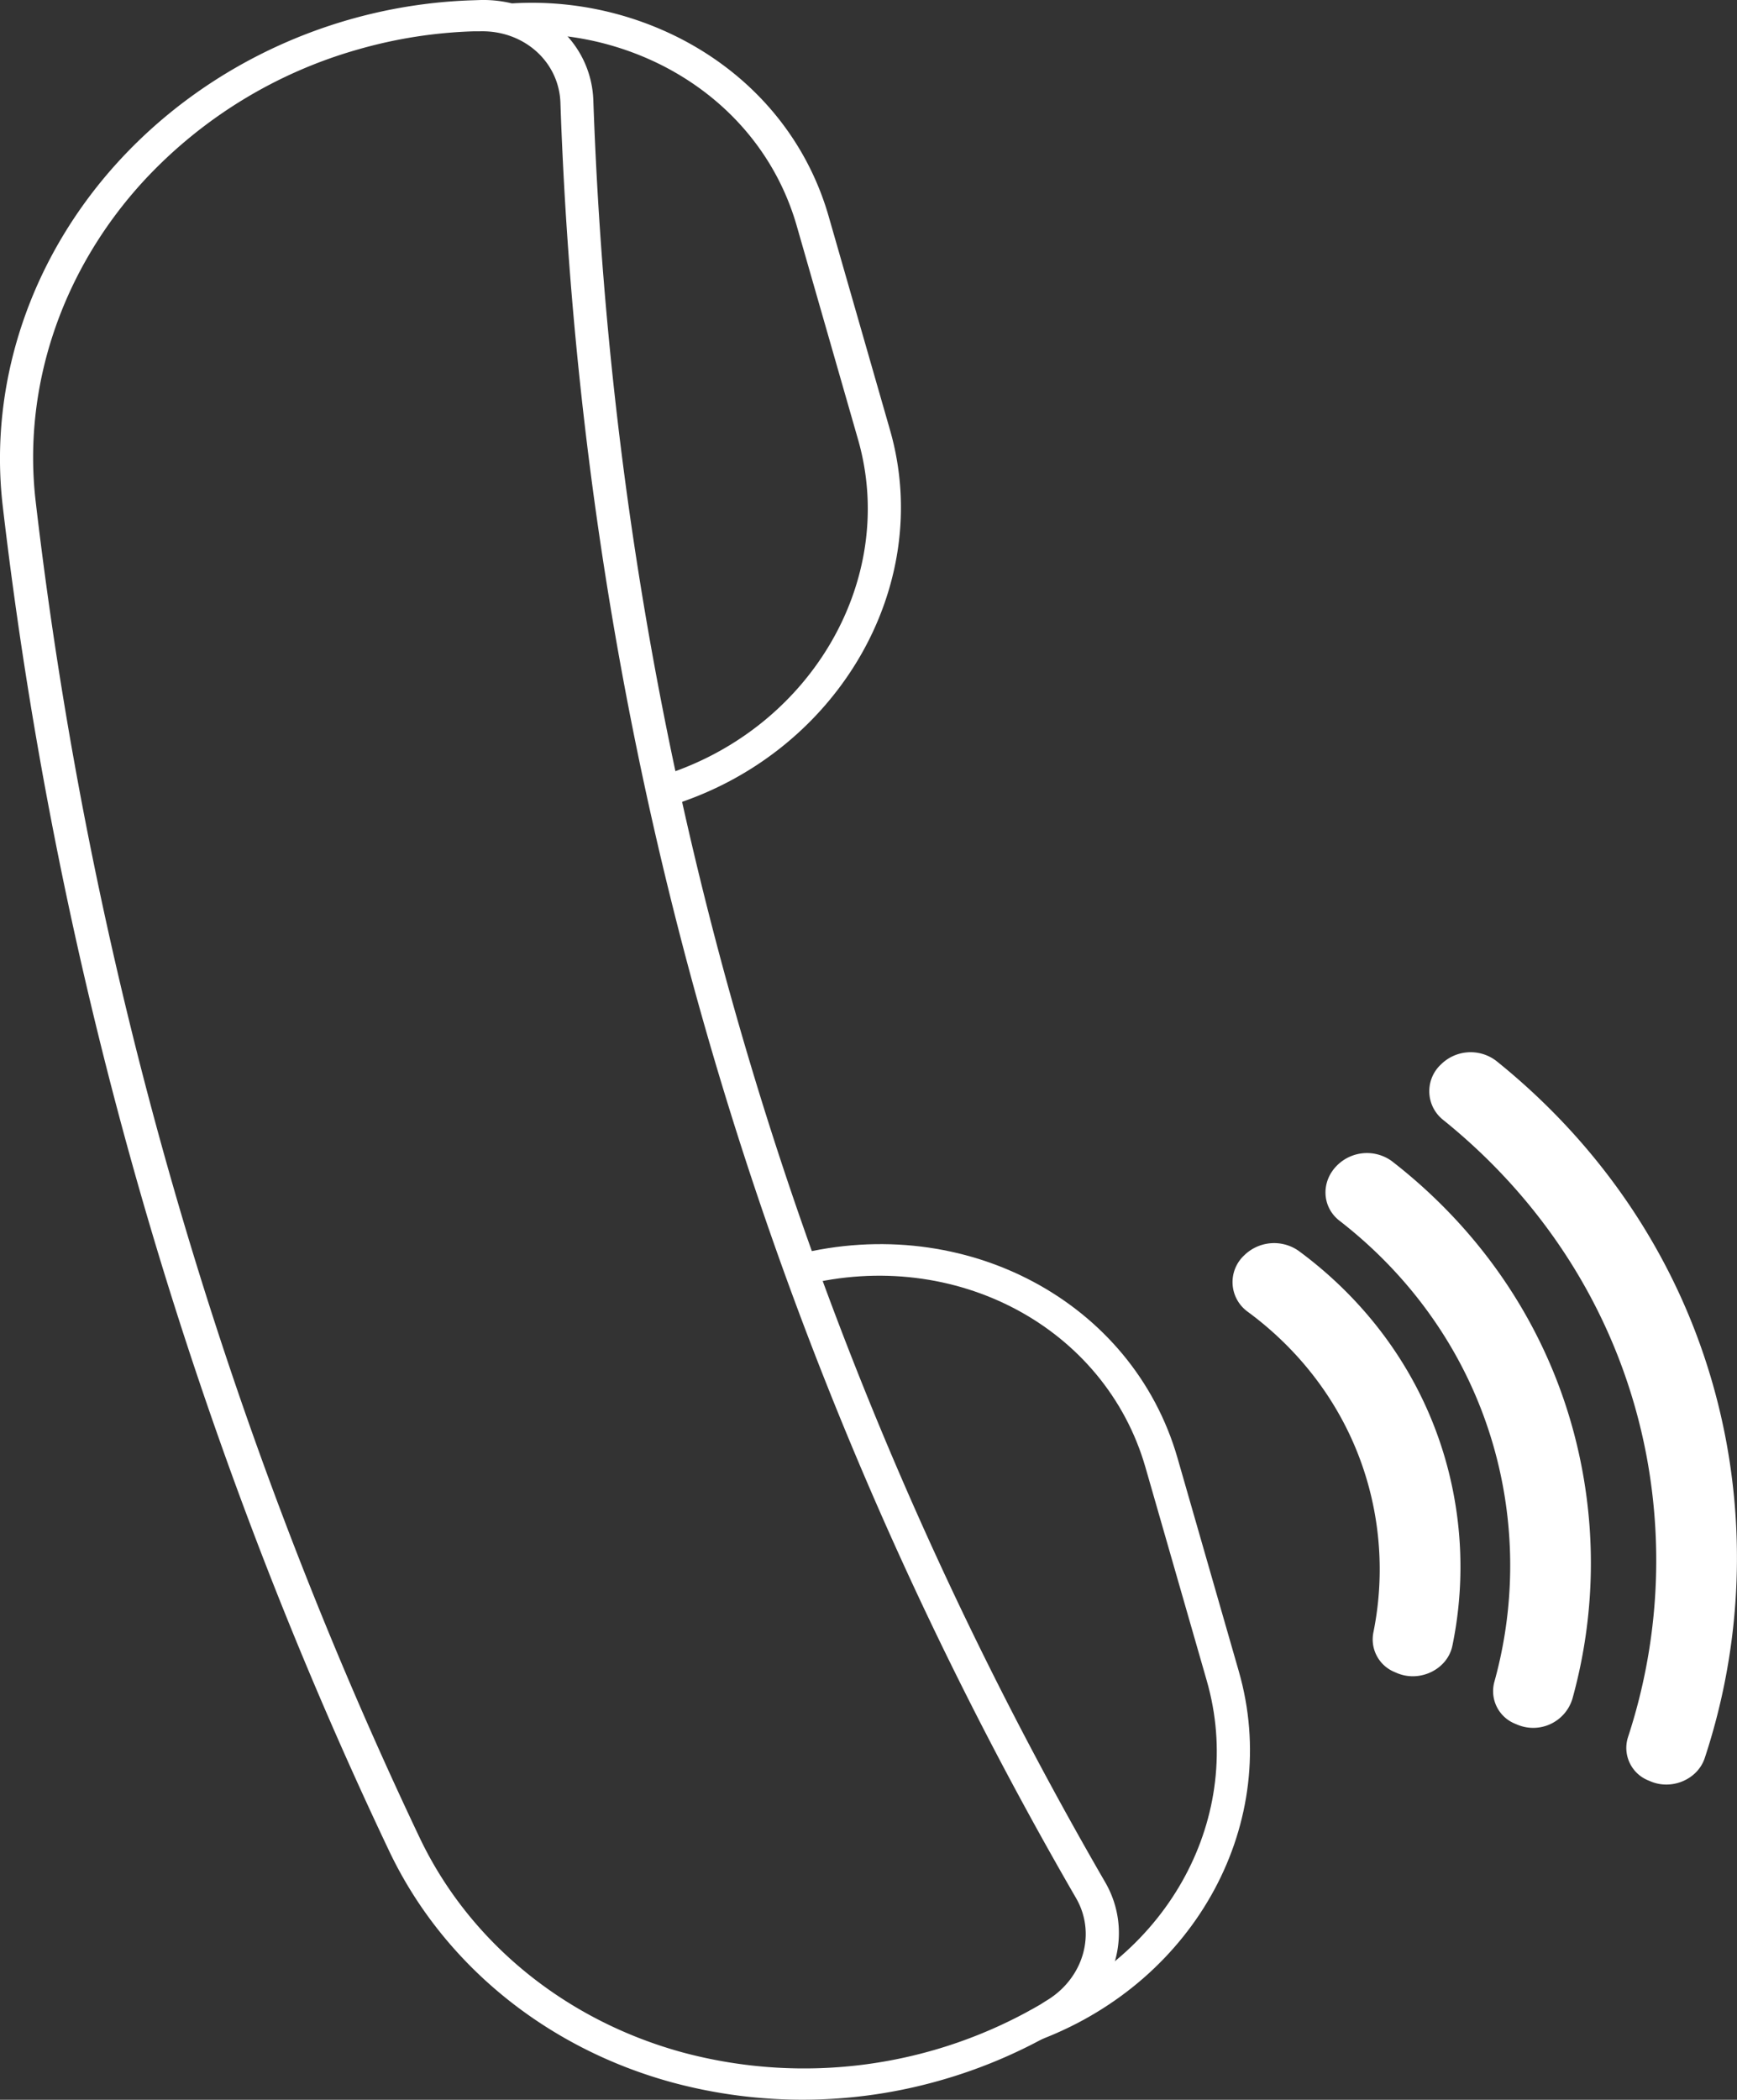 <svg id="Layer_1" data-name="Layer 1" xmlns="http://www.w3.org/2000/svg" viewBox="0 0 504.9 610.25"><rect x="0" y="0" width="504.9" height="610.25" fill="#333333" stroke="none"/><defs><style>.cls-1{fill:#fff;}</style></defs><path class="cls-1" d="M557.92,458.86l-2.6-8.66c43.89-13,70-57,58.18-98.12L595.68,290c-5.78-20.11-19.61-36.62-38.94-46.51a85,85,0,0,0-44.3-9l-.34-9.06a94.81,94.81,0,0,1,49.45,10c21.57,11,37,29.44,43.43,51.87l17.82,62.05C636,395.26,606.86,444.36,557.92,458.86Z" transform="translate(-364.1 -224.39)"/><path class="cls-1" d="M666.47,817.21l-.21.06-1.31-4.5-1.61-4c40.62-15.54,62.78-56.77,51.54-95.9l-17.82-62c-11.7-40.73-55.3-64-99.24-53L595.66,589c49-12.26,97.66,13.71,110.71,59.13l17.82,62c12.54,43.64-12.19,89.63-57.51,107Z" transform="translate(-364.1 -224.39)"/><path class="cls-1" d="M637.68,828.94a145.5,145.5,0,0,1-78,.72c-36.87-10-66.94-34.6-82.5-67.4A1248.13,1248.13,0,0,1,364.9,371.51c-4.21-36,8.25-72.77,34.19-100.79,26.19-28.28,63.66-45.14,102.78-46.26l1.7-.06c17.94-.5,32.45,12.33,33,29.24C543,437.72,593,611.94,685.36,771.44c8.46,14.65,3,33.21-12.5,42.25l-1.47.86A146.87,146.87,0,0,1,637.68,828.94ZM468.14,238.77a135.12,135.12,0,0,0-61.89,37.79c-24.11,26-35.69,60.16-31.77,93.64A1239.79,1239.79,0,0,0,486,758.31c14.45,30.46,42.39,53.28,76.65,62.61a136.19,136.19,0,0,0,103.91-14L668,806c11-6.42,14.89-19.6,8.86-30C583.84,615.29,533.41,439.74,527,254.25c-.41-12-10.71-21.12-23.44-20.76l-1.7,0A137,137,0,0,0,468.14,238.77Z" transform="translate(-364.1 -224.39)"/><path class="cls-1" d="M842.75,647.79a164.73,164.73,0,0,1-5.41,81.4,10.19,10.19,0,0,0,5.84,12.63l.67.28c6.21,2.65,13.74-.55,15.79-6.82a185.41,185.41,0,0,0,6.21-92.08C857.42,598.14,833,560,799,532.7a12.25,12.25,0,0,0-16,1h0a10.63,10.63,0,0,0,.59,16.17C813.69,574.1,835.28,607.89,842.75,647.79Z" transform="translate(-364.1 -224.39)"/><path class="cls-1" d="M752.85,563h0c-4.84,4.69-4.58,12.14.59,16.16,24.16,18.72,41.57,45.36,47.49,77a126.5,126.5,0,0,1-2.45,57,10.2,10.2,0,0,0,6,12.19l.67.28a11.91,11.91,0,0,0,16-7.49A147.33,147.33,0,0,0,824,651.51c-6.9-36.84-27.2-67.88-55.37-89.69A12.3,12.3,0,0,0,752.85,563Z" transform="translate(-364.1 -224.39)"/><path class="cls-1" d="M725.8,589.19l0,0a10.62,10.62,0,0,0,1,16.45c18.72,13.79,32.27,33.86,36.77,57.86a92.4,92.4,0,0,1-.24,35.21,10.26,10.26,0,0,0,6.13,11.62l.7.3c6.65,2.83,14.69-1.06,16.11-7.94a113.23,113.23,0,0,0,.41-43.78c-5.51-29.41-22.09-54-45-70.91A12.4,12.4,0,0,0,725.8,589.19Z" transform="translate(-364.1 -224.39)"/></svg>